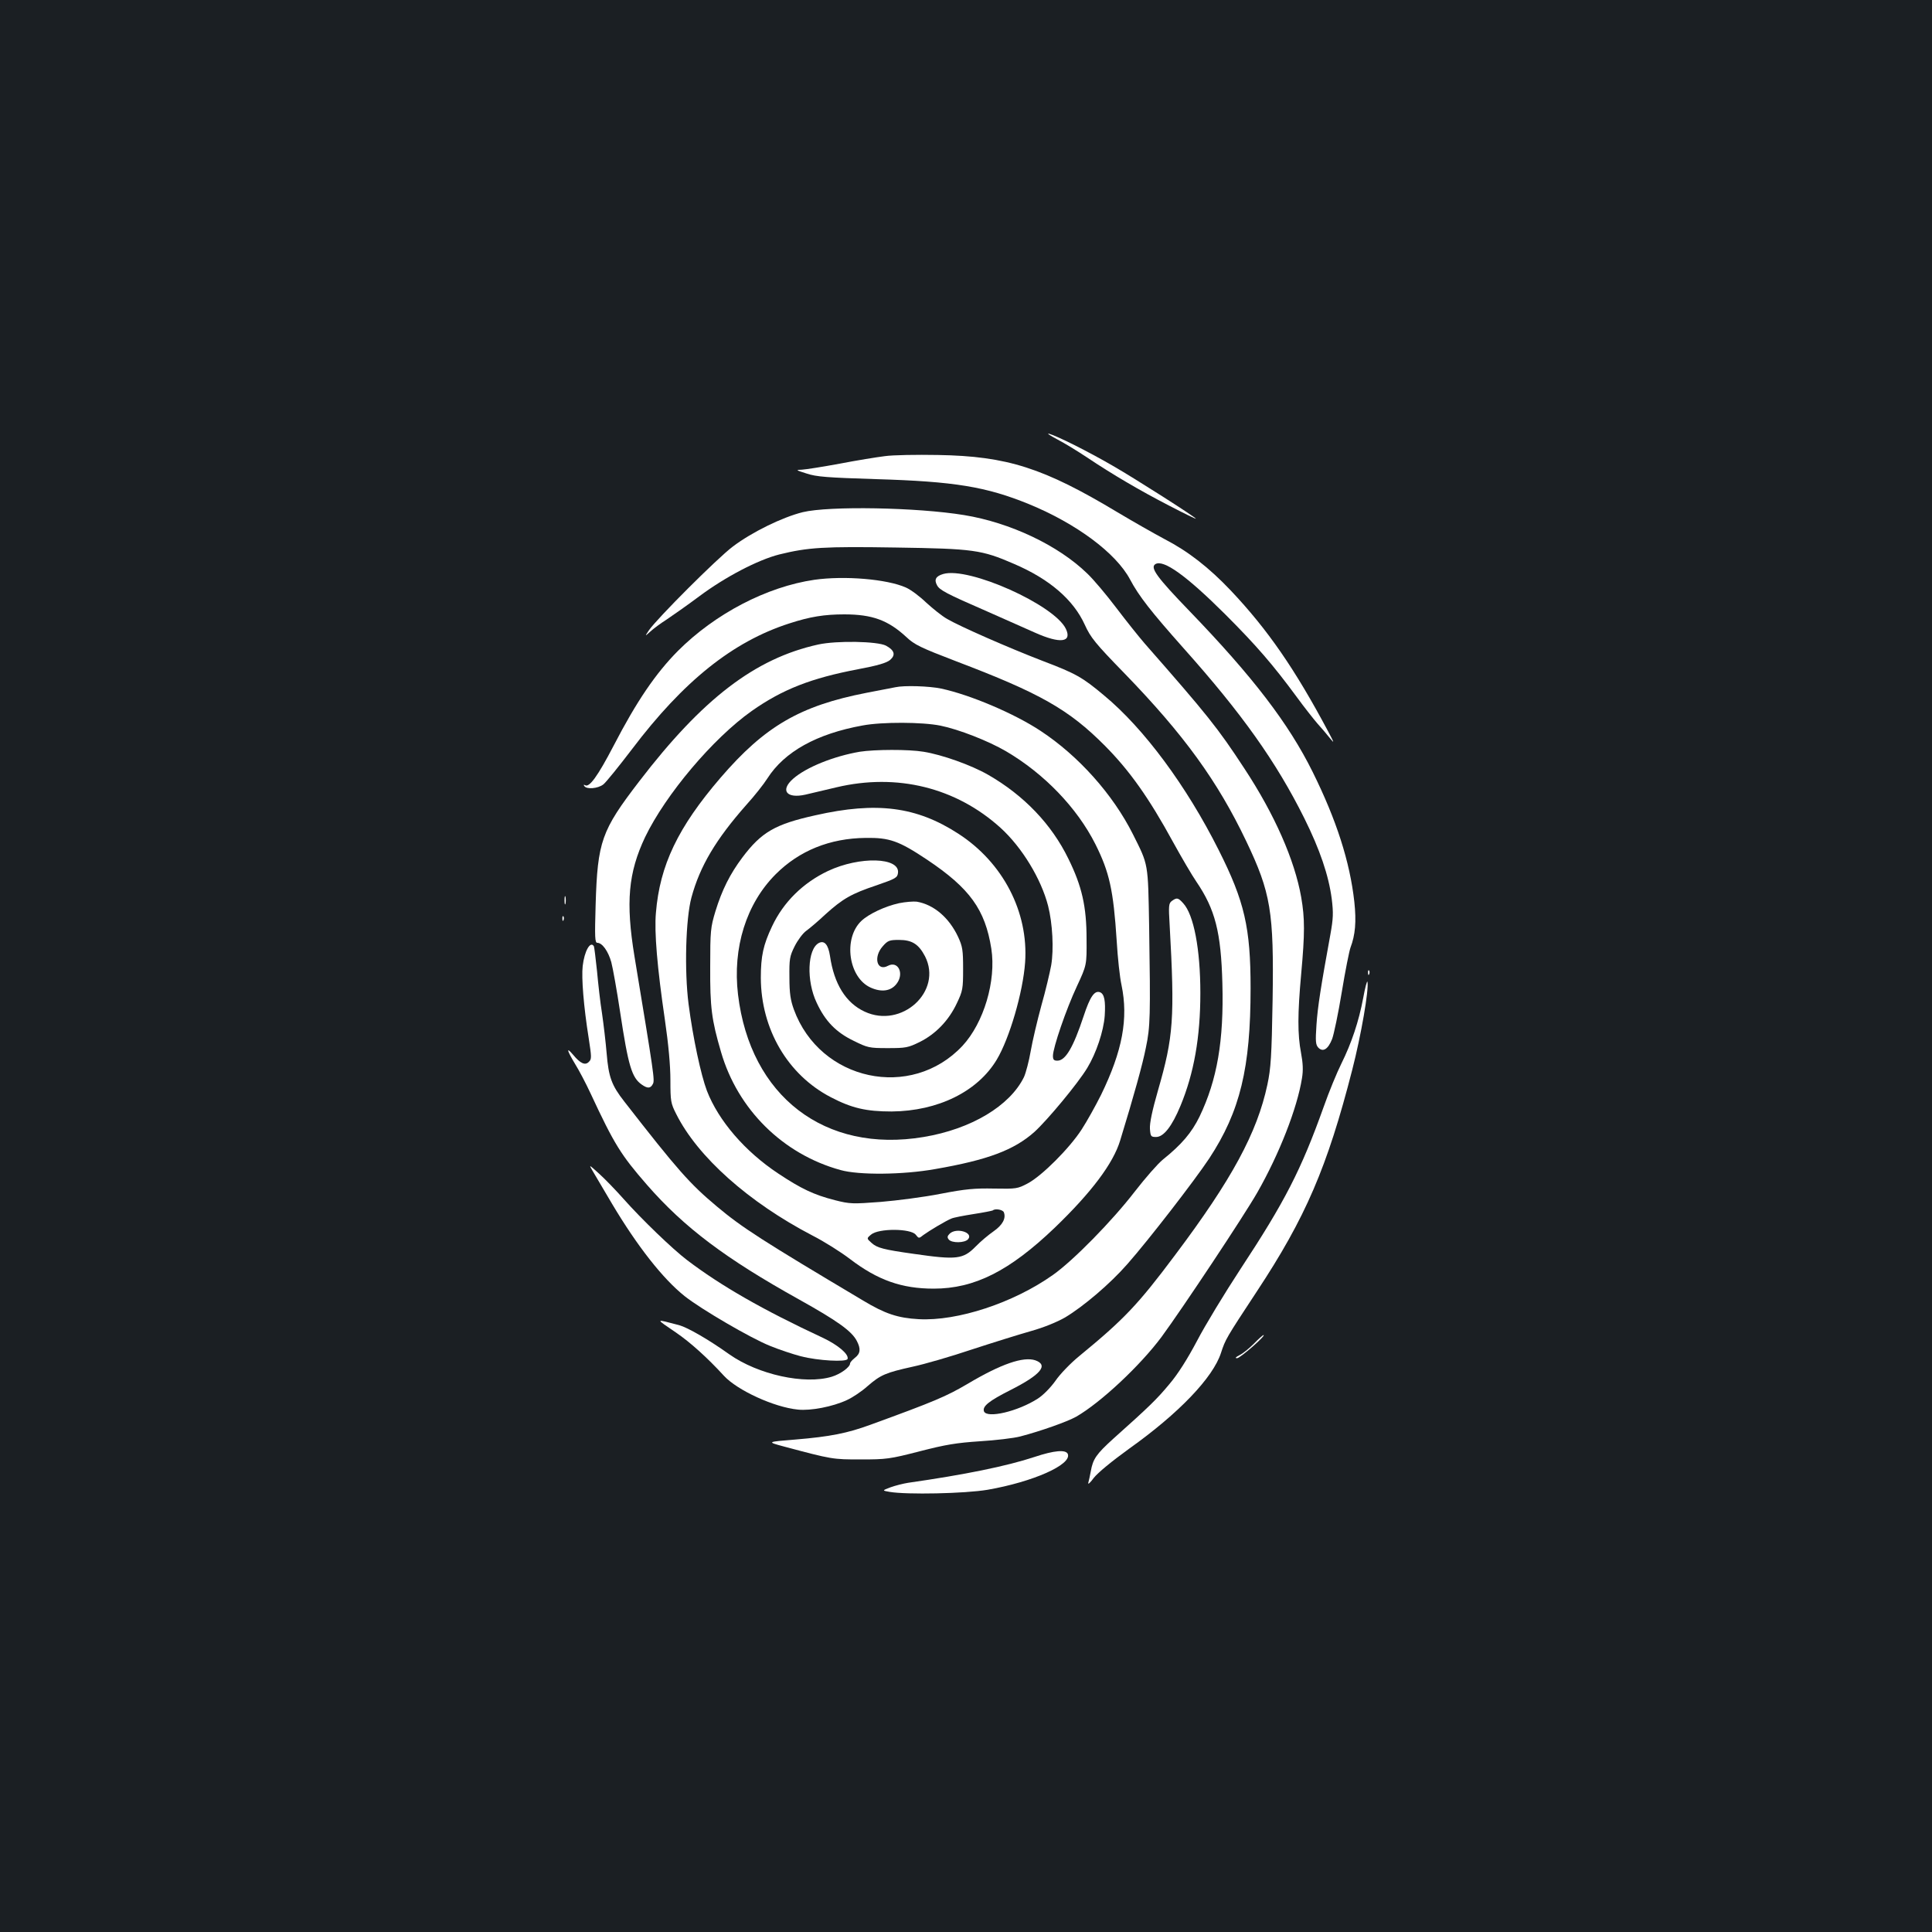 <?xml version="1.0" standalone="no"?>
<!DOCTYPE svg PUBLIC "-//W3C//DTD SVG 20010904//EN"
 "http://www.w3.org/TR/2001/REC-SVG-20010904/DTD/svg10.dtd">
<svg version="1.0" xmlns="http://www.w3.org/2000/svg"
 width="1000pt" height="1000pt" viewBox="0 0 1000 1000"
 preserveAspectRatio="xMidYMid meet">
<rect width="100%" height="100%" fill="#1b1f23"/>
<g transform="translate(0,1000) scale(0.1,-0.1)"
fill="#ffffff" stroke="none">
<path d="M5472 7726 c37 -19 107 -62 155 -94 130 -87 271 -170 426 -250 75
-39 137 -69 137 -67 0 7 -315 208 -430 274 -131 76 -288 154 -330 166 -14 3 5
-9 42 -29z"/>
<path d="M4580 7639 c-41 -5 -146 -22 -234 -39 -87 -16 -175 -30 -195 -31 -34
-1 -33 -2 24 -20 51 -17 107 -21 360 -29 405 -12 569 -39 790 -129 246 -101
451 -253 524 -390 46 -87 110 -168 277 -356 301 -337 479 -587 625 -880 81
-163 126 -296 142 -417 9 -74 8 -101 -7 -185 -49 -268 -66 -376 -72 -468 -6
-87 -4 -103 10 -118 24 -24 50 -8 71 45 9 24 32 133 50 243 18 110 39 214 45
230 25 66 31 134 20 237 -23 208 -93 425 -216 673 -124 250 -309 492 -638 833
-169 175 -204 224 -176 242 42 26 161 -60 361 -259 164 -164 248 -262 369
-426 40 -55 90 -118 109 -140 20 -22 49 -56 64 -75 25 -31 24 -27 -9 35 -171
321 -312 526 -504 729 -113 119 -221 203 -343 266 -56 30 -165 92 -242 138
-383 230 -571 291 -930 297 -110 2 -234 0 -275 -6z"/>
<path d="M4155 7349 c-105 -26 -263 -103 -362 -178 -80 -60 -391 -371 -434
-433 -22 -33 -22 -33 7 -7 16 15 54 43 84 62 30 20 107 74 170 121 134 100
303 188 413 216 150 37 231 42 605 36 401 -6 443 -12 609 -84 185 -79 309
-186 368 -316 30 -66 54 -96 207 -253 307 -317 480 -556 628 -866 128 -268
144 -366 137 -822 -5 -293 -9 -354 -27 -439 -53 -249 -184 -491 -477 -881
-193 -258 -264 -333 -498 -525 -44 -36 -99 -93 -122 -127 -25 -35 -63 -74 -91
-92 -104 -67 -264 -104 -279 -66 -9 26 26 54 137 110 156 79 199 129 129 154
-62 21 -178 -19 -351 -122 -111 -65 -169 -90 -504 -212 -118 -43 -206 -61
-387 -76 -149 -12 -149 -12 -60 -36 251 -67 253 -67 398 -67 132 0 150 2 305
42 135 35 192 44 312 52 81 5 175 16 209 25 107 28 242 76 289 102 127 73 331
264 442 413 108 147 427 627 496 748 113 198 206 435 231 591 7 42 5 78 -5
132 -18 94 -18 201 1 409 19 210 19 286 0 396 -34 193 -138 429 -294 666 -138
211 -192 278 -515 646 -32 37 -99 121 -149 187 -50 66 -117 146 -150 177 -149
145 -398 263 -637 302 -244 40 -699 48 -835 15z"/>
<path d="M4882 7029 c-38 -11 -48 -29 -32 -58 13 -25 46 -43 260 -136 91 -40
202 -90 248 -110 130 -58 192 -50 159 20 -59 124 -503 323 -635 284z"/>
<path d="M4215 6999 c-246 -36 -513 -175 -706 -368 -115 -116 -214 -261 -333
-491 -83 -159 -126 -218 -148 -204 -7 4 -8 2 -4 -4 11 -19 71 -14 99 8 14 11
80 93 148 182 267 353 522 557 814 651 107 35 182 47 285 47 145 0 227 -30
322 -118 41 -39 75 -55 255 -124 437 -166 585 -250 772 -438 128 -129 228
-270 353 -499 44 -80 98 -172 120 -204 98 -144 128 -262 135 -527 8 -297 -27
-499 -118 -689 -41 -84 -93 -145 -190 -223 -25 -20 -90 -94 -145 -165 -117
-152 -319 -358 -424 -432 -205 -145 -494 -240 -695 -229 -108 6 -174 28 -287
96 -526 313 -627 378 -757 487 -141 118 -203 188 -480 544 -65 83 -81 126 -91
249 -5 59 -16 152 -24 207 -9 55 -20 154 -26 220 -7 66 -14 123 -16 127 -18
30 -49 -24 -58 -102 -7 -61 5 -210 31 -373 15 -98 16 -109 1 -123 -19 -20 -44
-9 -82 37 -37 43 -32 23 10 -47 20 -32 57 -102 81 -154 123 -264 157 -318 292
-473 193 -221 406 -381 785 -592 201 -112 275 -165 301 -216 21 -40 19 -65
-10 -87 -14 -11 -25 -24 -25 -29 0 -19 -49 -55 -95 -69 -140 -42 -381 11 -530
116 -108 77 -216 139 -260 151 -127 33 -126 37 -15 -39 73 -50 161 -129 247
-223 69 -75 260 -163 383 -175 66 -7 180 15 253 49 29 13 77 45 107 72 68 59
94 70 234 101 61 13 199 53 306 89 107 35 245 78 305 95 68 19 136 47 178 71
95 57 233 174 323 277 110 125 346 430 423 546 160 244 214 468 214 881 0 313
-31 449 -165 715 -166 331 -387 630 -594 801 -112 94 -146 113 -317 178 -179
69 -427 178 -494 217 -27 15 -75 54 -109 85 -33 32 -80 67 -105 78 -99 44
-319 62 -474 40z"/>
<path d="M4235 6664 c-327 -72 -599 -281 -927 -709 -195 -254 -215 -310 -225
-637 -5 -171 -4 -198 9 -198 25 0 56 -43 72 -100 8 -30 29 -147 46 -260 42
-277 60 -338 112 -374 30 -21 45 -20 57 3 11 19 6 49 -95 661 -46 280 -32 433
55 617 106 220 351 511 552 653 159 112 308 170 550 216 102 19 148 33 166 48
30 26 23 50 -21 74 -44 23 -255 27 -351 6z"/>
<path d="M4635 6443 c-11 -2 -78 -15 -150 -29 -344 -67 -526 -173 -755 -439
-221 -257 -315 -454 -335 -700 -9 -98 7 -285 46 -550 19 -130 29 -240 29 -316
0 -109 2 -120 30 -175 111 -222 375 -457 705 -629 61 -31 148 -86 195 -122
143 -109 267 -153 433 -153 211 0 392 91 627 316 189 182 302 332 338 451 72
235 116 394 133 480 23 109 24 163 17 623 -6 338 -3 320 -84 482 -104 207
-282 406 -478 535 -136 90 -365 187 -515 219 -62 13 -191 17 -236 7z m233
-199 c94 -19 248 -79 340 -133 196 -115 367 -292 462 -481 72 -144 93 -236
110 -500 5 -86 16 -189 25 -229 36 -173 5 -340 -106 -568 -28 -56 -73 -137
-101 -180 -63 -97 -205 -239 -278 -278 -53 -28 -59 -29 -175 -27 -99 2 -147
-2 -276 -27 -86 -17 -226 -35 -310 -42 -146 -11 -159 -11 -238 9 -109 28 -174
59 -293 138 -172 114 -309 273 -369 428 -31 82 -72 272 -95 449 -22 172 -15
441 15 552 44 162 126 300 284 479 41 45 90 107 109 137 88 138 255 231 493
274 101 19 310 18 403 -1z m328 -2519 c12 -31 -7 -66 -53 -98 -26 -18 -68 -53
-93 -79 -65 -66 -98 -70 -320 -38 -157 22 -190 31 -218 56 -27 24 -27 24 -3
44 39 33 206 32 231 -1 16 -20 16 -20 40 -1 30 22 117 74 145 85 11 5 63 15
114 23 52 8 97 17 100 19 11 11 52 4 57 -10z"/>
<path d="M4450 6109 c-134 -23 -277 -80 -345 -140 -68 -60 -34 -104 64 -82 26
6 98 23 161 38 313 74 618 -1 849 -210 111 -101 210 -264 246 -404 23 -91 30
-224 16 -307 -7 -38 -29 -132 -51 -209 -21 -77 -46 -183 -55 -235 -9 -52 -25
-113 -35 -135 -73 -149 -273 -269 -519 -310 -512 -86 -898 211 -961 737 -29
243 43 471 195 623 122 122 280 186 465 188 124 2 172 -15 319 -113 221 -148
300 -258 332 -460 26 -167 -39 -384 -149 -503 -266 -284 -738 -182 -873 188
-17 47 -23 83 -23 165 -1 96 1 110 27 162 16 32 43 68 60 80 18 13 63 51 100
86 89 80 133 106 265 150 98 34 107 39 110 64 10 81 -198 87 -362 10 -129 -61
-231 -161 -290 -287 -45 -95 -58 -153 -58 -266 1 -266 139 -502 362 -618 109
-57 184 -74 315 -74 240 2 445 103 544 268 66 110 136 349 147 504 18 261
-115 517 -346 666 -216 140 -422 167 -740 95 -208 -46 -279 -87 -378 -219 -63
-84 -105 -167 -139 -278 -25 -83 -27 -100 -27 -288 -1 -209 7 -273 56 -440 86
-297 320 -529 618 -611 95 -27 324 -25 491 5 271 47 407 98 513 192 68 62 226
252 274 332 46 76 84 189 90 269 5 78 -2 113 -24 122 -29 11 -52 -23 -85 -123
-54 -163 -94 -231 -136 -231 -18 0 -23 5 -23 25 0 42 69 243 124 360 51 110
51 110 50 245 0 168 -24 273 -94 415 -87 179 -231 329 -416 435 -87 50 -239
104 -334 119 -77 13 -253 12 -330 0z"/>
<path d="M4653 5325 c-72 -16 -156 -55 -195 -92 -95 -91 -66 -294 49 -345 56
-25 104 -18 133 19 42 53 9 122 -44 94 -57 -31 -77 45 -27 101 26 30 35 33 84
33 68 0 102 -22 135 -85 92 -181 -121 -376 -313 -286 -97 45 -158 143 -179
288 -9 59 -29 82 -58 67 -59 -32 -65 -196 -11 -309 44 -95 100 -153 191 -197
73 -36 80 -38 177 -38 93 0 105 2 166 32 82 41 150 111 192 201 30 63 32 74
32 177 0 98 -3 116 -26 166 -47 100 -126 167 -214 182 -16 2 -58 -1 -92 -8z"/>
<path d="M4915 3614 c-12 -12 -13 -19 -4 -30 16 -19 83 -18 100 2 29 35 -62
62 -96 28z"/>
<path d="M2922 5340 c0 -19 2 -27 5 -17 2 9 2 25 0 35 -3 9 -5 1 -5 -18z"/>
<path d="M6066 5337 c-17 -12 -18 -25 -12 -123 27 -485 20 -580 -60 -857 -30
-104 -44 -171 -42 -200 3 -39 5 -42 32 -42 39 0 82 55 126 161 70 169 103 355
103 584 0 227 -34 406 -89 465 -26 29 -33 30 -58 12z"/>
<path d="M2911 5244 c0 -11 3 -14 6 -6 3 7 2 16 -1 19 -3 4 -6 -2 -5 -13z"/>
<path d="M7081 4964 c0 -11 3 -14 6 -6 3 7 2 16 -1 19 -3 4 -6 -2 -5 -13z"/>
<path d="M7056 4835 c-23 -123 -61 -235 -113 -340 -22 -44 -64 -145 -92 -225
-117 -327 -201 -490 -430 -838 -82 -125 -184 -293 -225 -372 -51 -96 -99 -172
-144 -225 -64 -77 -104 -116 -291 -283 -87 -79 -104 -104 -115 -167 -4 -22
-10 -49 -13 -60 -3 -11 10 0 28 25 21 27 94 87 184 152 257 183 434 368 475
496 23 70 25 74 185 317 253 383 365 644 494 1147 46 179 87 415 79 456 -2 9
-12 -28 -22 -83z"/>
<path d="M3067 3940 c11 -19 57 -96 101 -171 131 -220 264 -389 376 -478 86
-68 341 -217 441 -257 46 -19 118 -43 160 -54 89 -23 236 -31 242 -14 8 24
-50 73 -129 110 -311 145 -527 269 -702 402 -75 57 -235 211 -329 317 -39 44
-96 103 -126 130 -53 48 -54 49 -34 15z"/>
<path d="M6490 3045 c-24 -24 -57 -51 -74 -59 -21 -11 -25 -16 -13 -16 16 0
152 119 137 120 -3 0 -26 -20 -50 -45z"/>
<path d="M5355 2459 c-145 -48 -362 -92 -655 -134 -25 -4 -65 -14 -90 -23 -45
-17 -45 -17 -5 -24 88 -15 389 -9 507 11 235 41 436 130 415 185 -10 24 -70
19 -172 -15z"/>
</g>
</svg>
